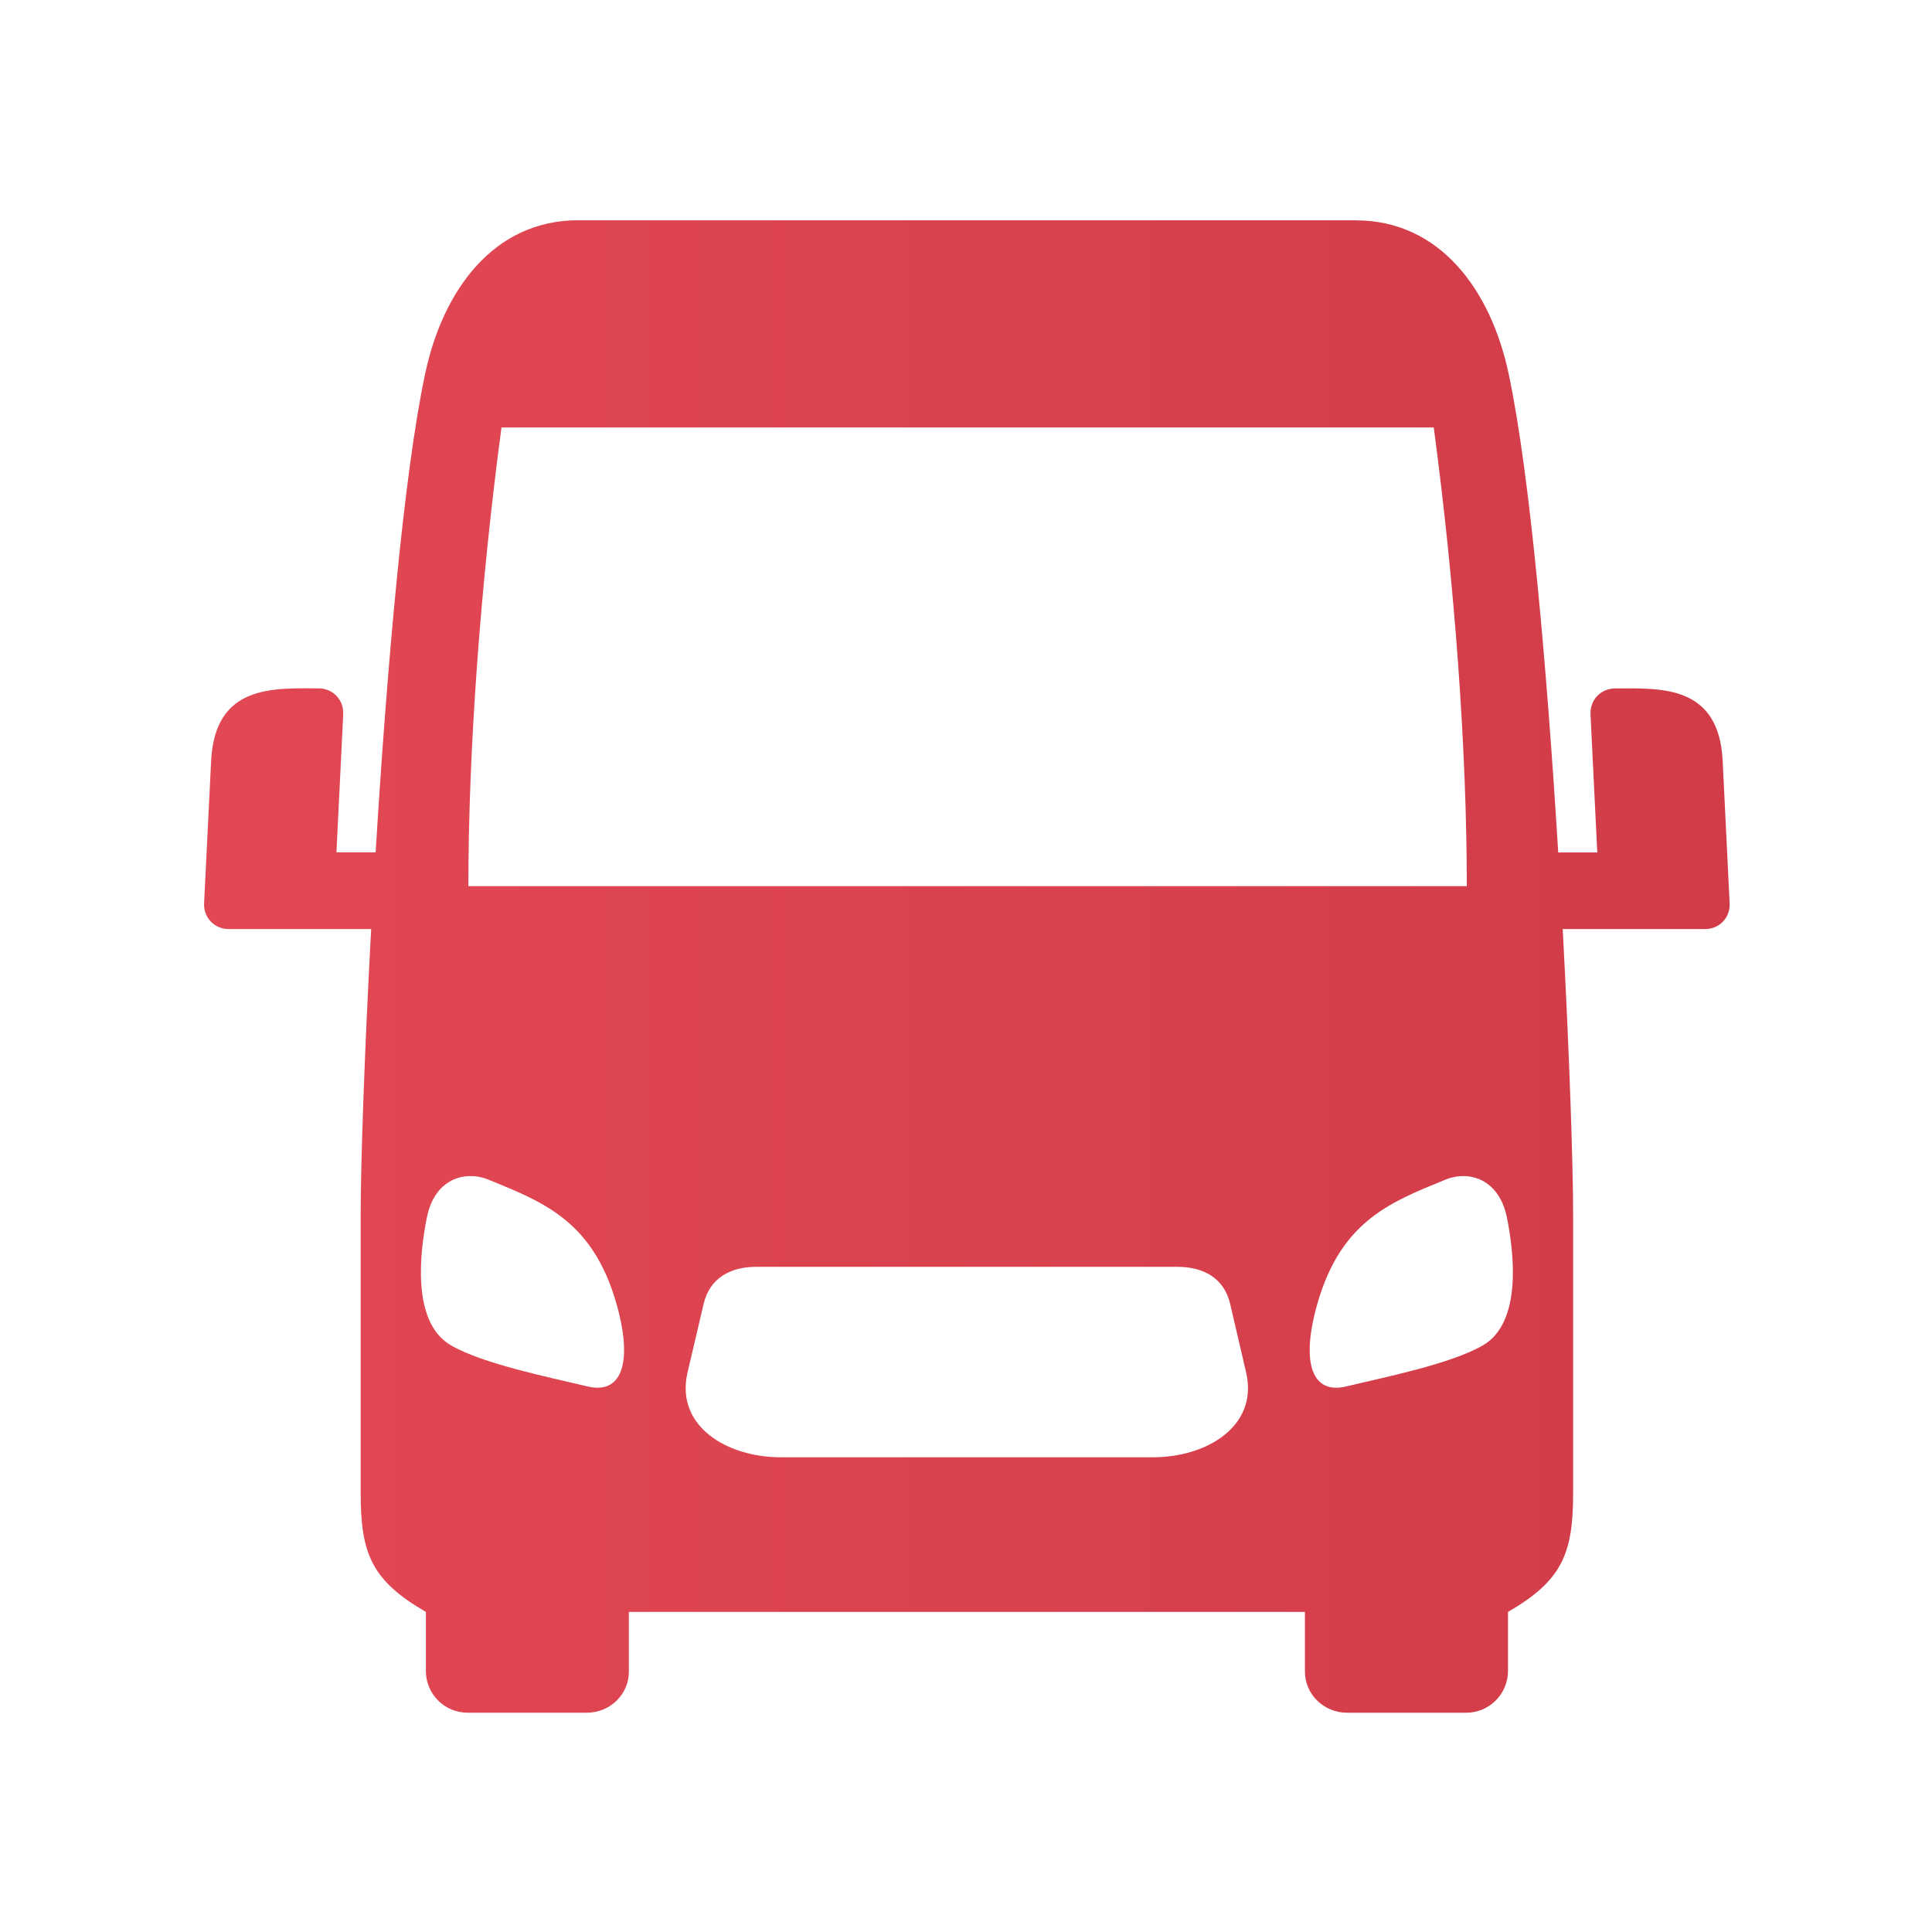 <svg width="28" height="28" viewBox="0 0 28 28" fill="none" xmlns="http://www.w3.org/2000/svg">
<path fill-rule="evenodd" clip-rule="evenodd" d="M10.956 18.36H17.07C17.439 18.36 17.741 18.524 17.828 18.895L18.063 19.905C18.23 20.673 17.488 21.12 16.709 21.12H11.317C10.536 21.12 9.794 20.673 9.961 19.905L10.198 18.895C10.286 18.524 10.585 18.36 10.956 18.36ZM21.229 17.045C21.511 17.053 21.759 17.252 21.838 17.638C21.942 18.15 22.064 19.163 21.493 19.497C21.024 19.77 20.038 19.966 19.512 20.093C19.006 20.215 18.88 19.739 19.056 19.03C19.384 17.712 20.125 17.434 20.939 17.1C21.036 17.059 21.136 17.041 21.229 17.045ZM6.797 17.045C6.891 17.041 6.99 17.059 7.087 17.1C7.902 17.433 8.643 17.712 8.97 19.029C9.146 19.739 9.018 20.214 8.514 20.093C7.988 19.966 7.003 19.77 6.533 19.496C5.962 19.163 6.084 18.15 6.188 17.638C6.265 17.252 6.513 17.053 6.797 17.045ZM7.268 6.195H20.779C21.085 8.486 21.258 10.876 21.258 12.843H6.788C6.788 10.876 6.962 8.486 7.268 6.195ZM8.38 3.192C7.152 3.192 6.419 4.21 6.163 5.41C5.847 6.888 5.604 9.733 5.444 12.353H4.876L4.974 10.356C4.985 10.145 4.827 9.976 4.616 9.976C3.969 9.976 3.116 9.915 3.06 11.025L2.958 13.088C2.947 13.297 3.106 13.465 3.316 13.465H5.379C5.28 15.298 5.227 16.891 5.227 17.615V21.64C5.227 22.518 5.387 22.907 6.172 23.361V24.215C6.172 24.552 6.442 24.822 6.779 24.822H8.505C8.842 24.822 9.121 24.552 9.114 24.215V23.361H18.912V24.215C18.906 24.552 19.185 24.822 19.522 24.822H21.248C21.584 24.822 21.855 24.552 21.855 24.215V23.361C22.639 22.907 22.799 22.518 22.799 21.64V17.615C22.799 16.891 22.746 15.298 22.648 13.465H24.709C24.921 13.465 25.079 13.297 25.067 13.088L24.966 11.025C24.911 9.915 24.057 9.977 23.411 9.977C23.198 9.977 23.041 10.145 23.051 10.356L23.149 12.354H22.583C22.422 9.734 22.179 6.889 21.863 5.411C21.607 4.21 20.874 3.193 19.646 3.193H8.38V3.192Z" fill="url(#paint0_linear_43_1832)"/>
<defs>
<linearGradient id="paint0_linear_43_1832" x1="2.958" y1="14.007" x2="25.067" y2="14.007" gradientUnits="userSpaceOnUse">
<stop stop-color="#E24854"/>
<stop offset="1" stop-color="#D13C48"/>
</linearGradient>
</defs>
</svg>
